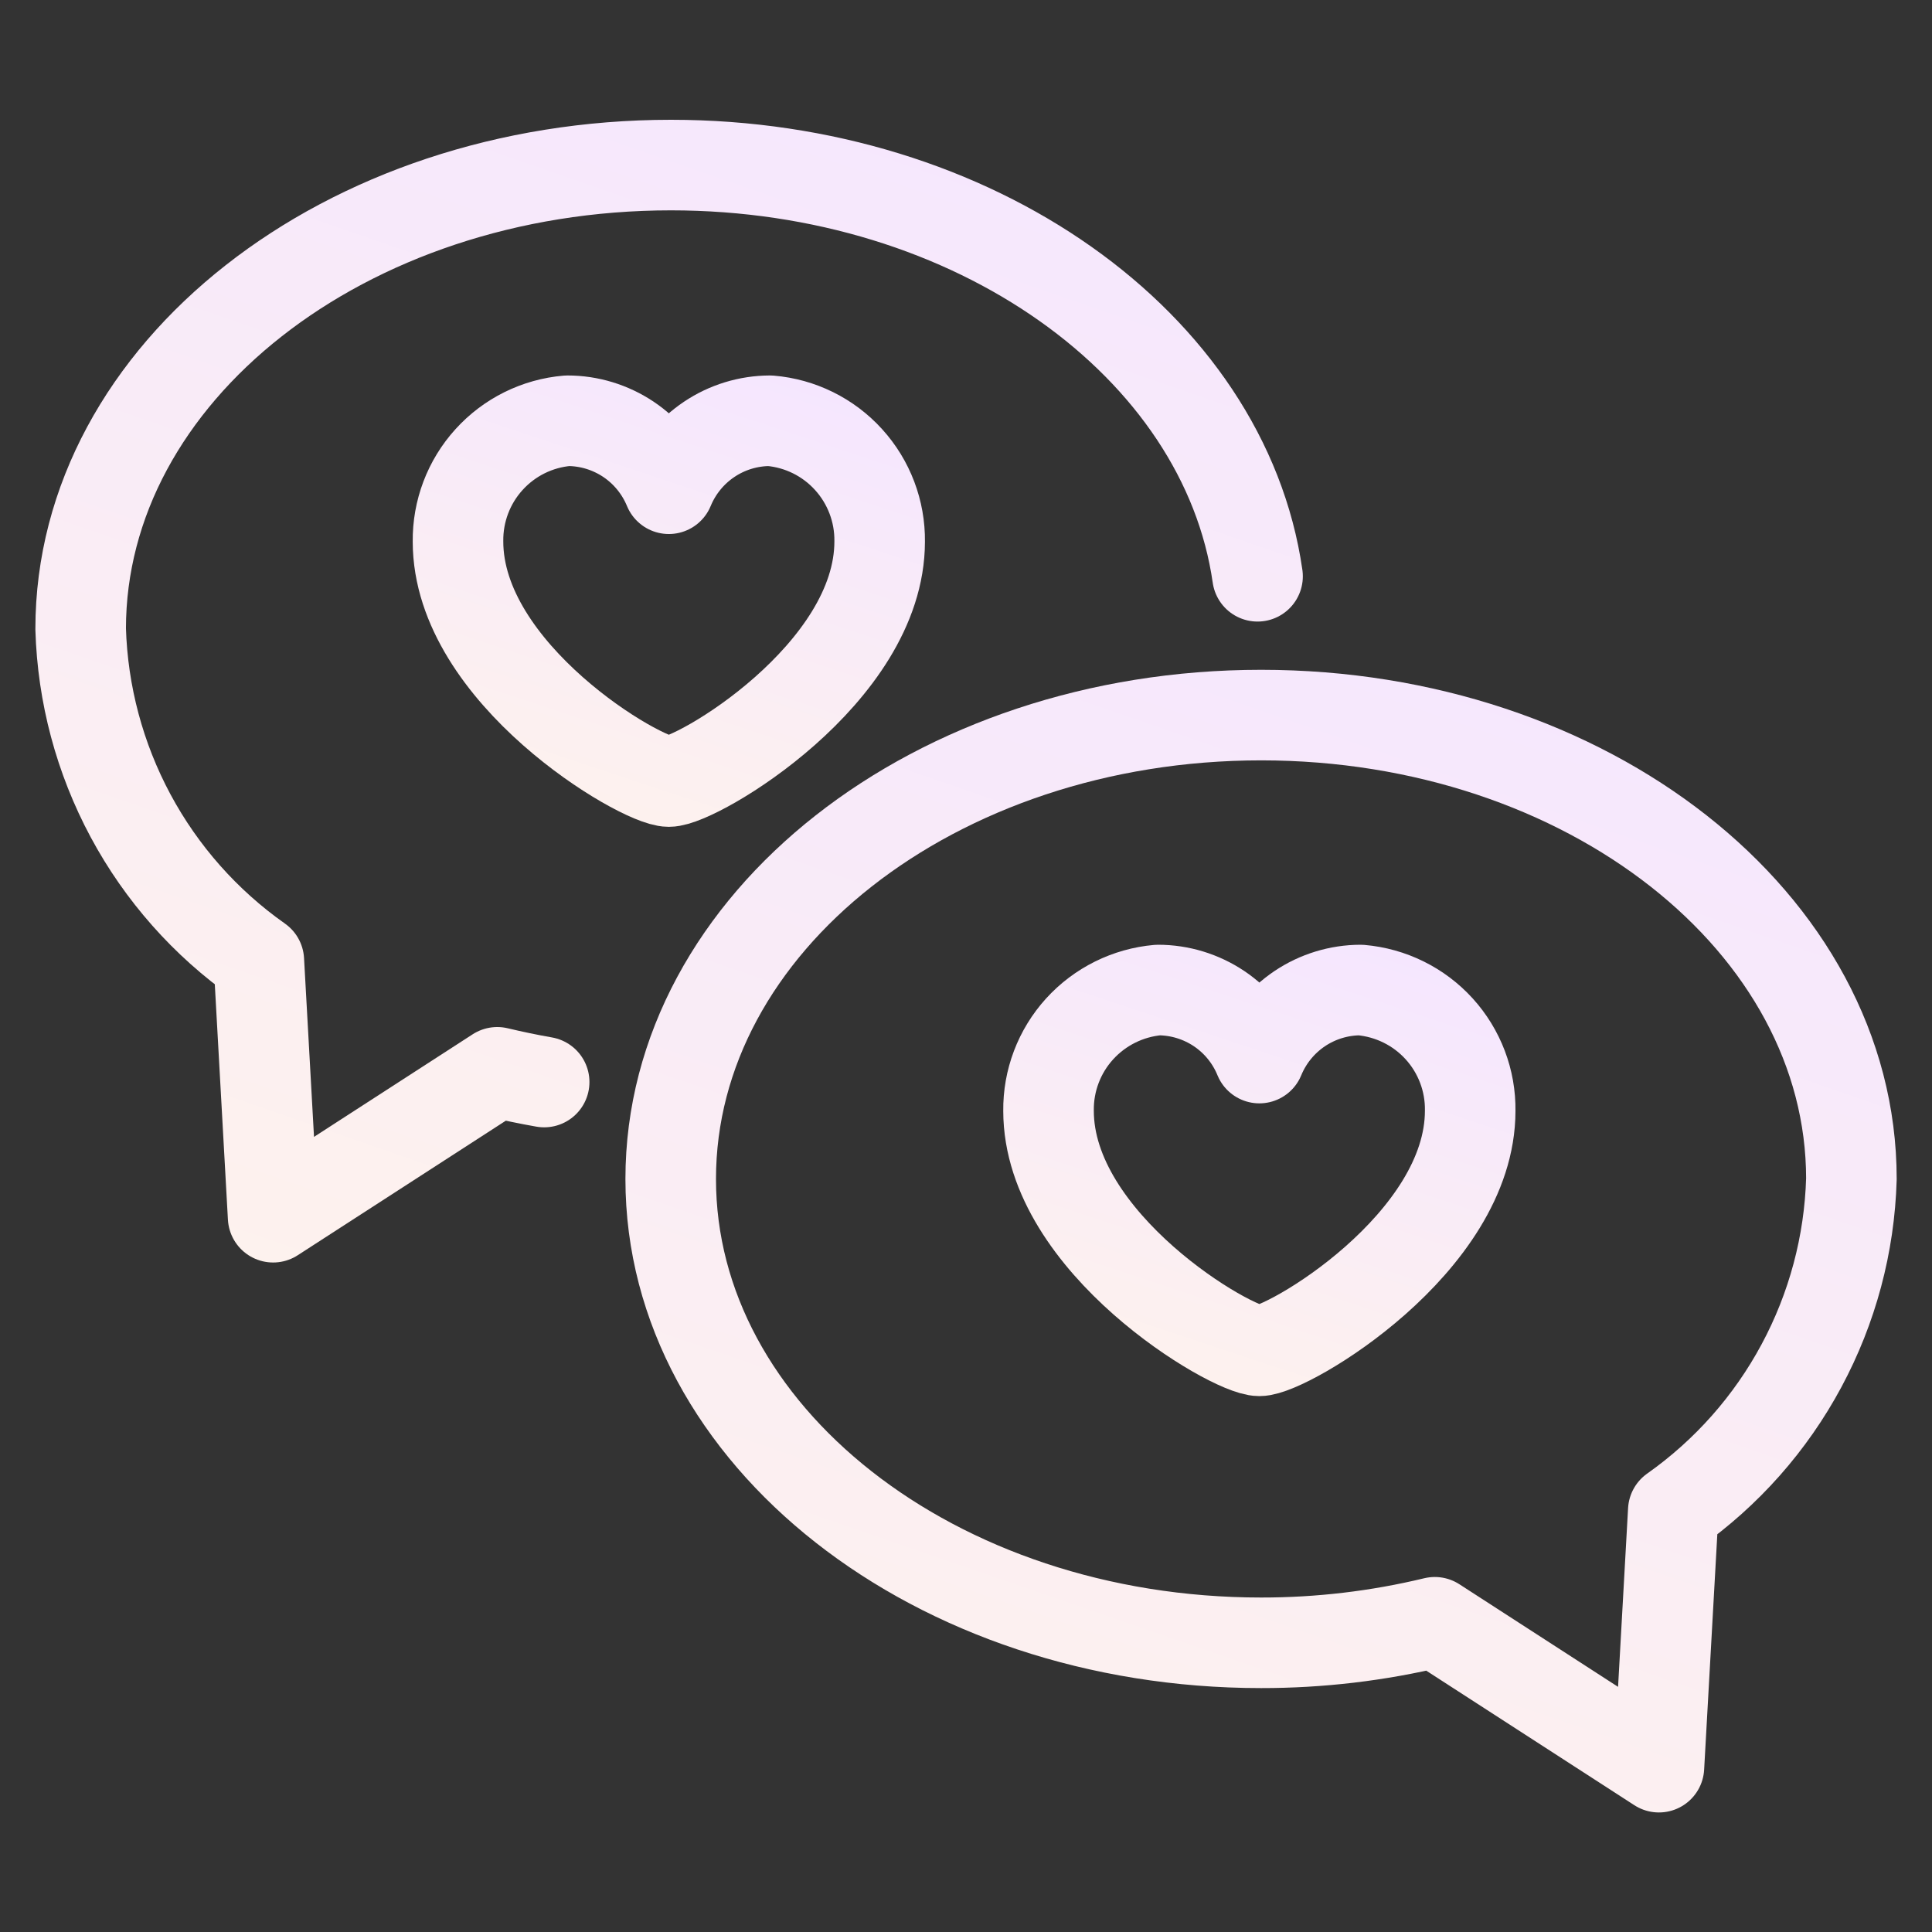 <svg width="32" height="32" viewBox="0 0 32 32" fill="none" xmlns="http://www.w3.org/2000/svg">
<rect x="0" y="0" width="32" height="32" fill="#333333" stroke="none"/>
<path d="M12.754 6.969C12.395 6.97 12.043 7.077 11.745 7.278C11.447 7.478 11.215 7.763 11.078 8.095C10.941 7.763 10.709 7.478 10.41 7.277C10.111 7.077 9.759 6.969 9.399 6.969C8.9 7.011 8.436 7.241 8.1 7.612C7.763 7.983 7.58 8.468 7.586 8.969C7.586 11.161 10.613 12.945 11.078 12.945C11.543 12.945 14.57 11.161 14.57 8.969C14.576 8.468 14.392 7.983 14.055 7.612C13.719 7.241 13.254 7.011 12.754 6.969Z" stroke="url(#paint0_linear_9524_15951)" stroke-width="1.5" stroke-linecap="round" stroke-linejoin="round"/>
<path d="M22.535 16.398C22.176 16.399 21.825 16.506 21.526 16.707C21.228 16.908 20.996 17.192 20.859 17.525C20.723 17.192 20.491 16.907 20.192 16.706C19.893 16.506 19.541 16.398 19.181 16.398C18.682 16.442 18.218 16.672 17.881 17.043C17.545 17.413 17.361 17.898 17.367 18.398C17.367 20.592 20.394 22.374 20.859 22.374C21.325 22.374 24.351 20.592 24.351 18.398C24.358 17.897 24.174 17.412 23.837 17.041C23.5 16.67 23.035 16.441 22.535 16.398Z" stroke="url(#paint1_linear_9524_15951)" stroke-width="1.5" stroke-linecap="round" stroke-linejoin="round"/>
<path d="M20.829 9.545C20.279 5.712 16.136 2.734 11.113 2.734C5.713 2.734 1.336 6.173 1.336 10.417C1.368 11.499 1.651 12.558 2.163 13.512C2.675 14.465 3.402 15.287 4.287 15.91L4.524 20.161L8.236 17.761C8.492 17.822 8.751 17.876 9.013 17.922" stroke="url(#paint2_linear_9524_15951)" stroke-width="1.5" stroke-linecap="round" stroke-linejoin="round"/>
<path d="M20.888 11.844C26.288 11.844 30.665 15.282 30.665 19.526C30.634 20.608 30.35 21.668 29.838 22.621C29.326 23.575 28.599 24.396 27.715 25.02L27.477 29.27L23.765 26.87C22.823 27.097 21.857 27.211 20.888 27.21C15.488 27.21 11.109 23.77 11.109 19.528C11.109 15.285 15.488 11.844 20.888 11.844Z" stroke="url(#paint3_linear_9524_15951)" stroke-width="1.5" stroke-linecap="round" stroke-linejoin="round"/>
<defs>
<linearGradient id="paint0_linear_9524_15951" x1="12.074" y1="5.729" x2="8.999" y2="15.009" gradientUnits="userSpaceOnUse">
<stop stop-color="#F5E6FF"/>
<stop offset="1" stop-color="#FFF4EA"/>
</linearGradient>
<linearGradient id="paint1_linear_9524_15951" x1="21.856" y1="15.159" x2="18.781" y2="24.439" gradientUnits="userSpaceOnUse">
<stop stop-color="#F5E6FF"/>
<stop offset="1" stop-color="#FFF4EA"/>
</linearGradient>
<linearGradient id="paint2_linear_9524_15951" x1="13.863" y1="-0.881" x2="4.579" y2="25.938" gradientUnits="userSpaceOnUse">
<stop stop-color="#F5E6FF"/>
<stop offset="1" stop-color="#FFF4EA"/>
</linearGradient>
<linearGradient id="paint3_linear_9524_15951" x1="23.677" y1="8.228" x2="14.416" y2="35.066" gradientUnits="userSpaceOnUse">
<stop stop-color="#F5E6FF"/>
<stop offset="1" stop-color="#FFF4EA"/>
</linearGradient>
</defs>
</svg>
